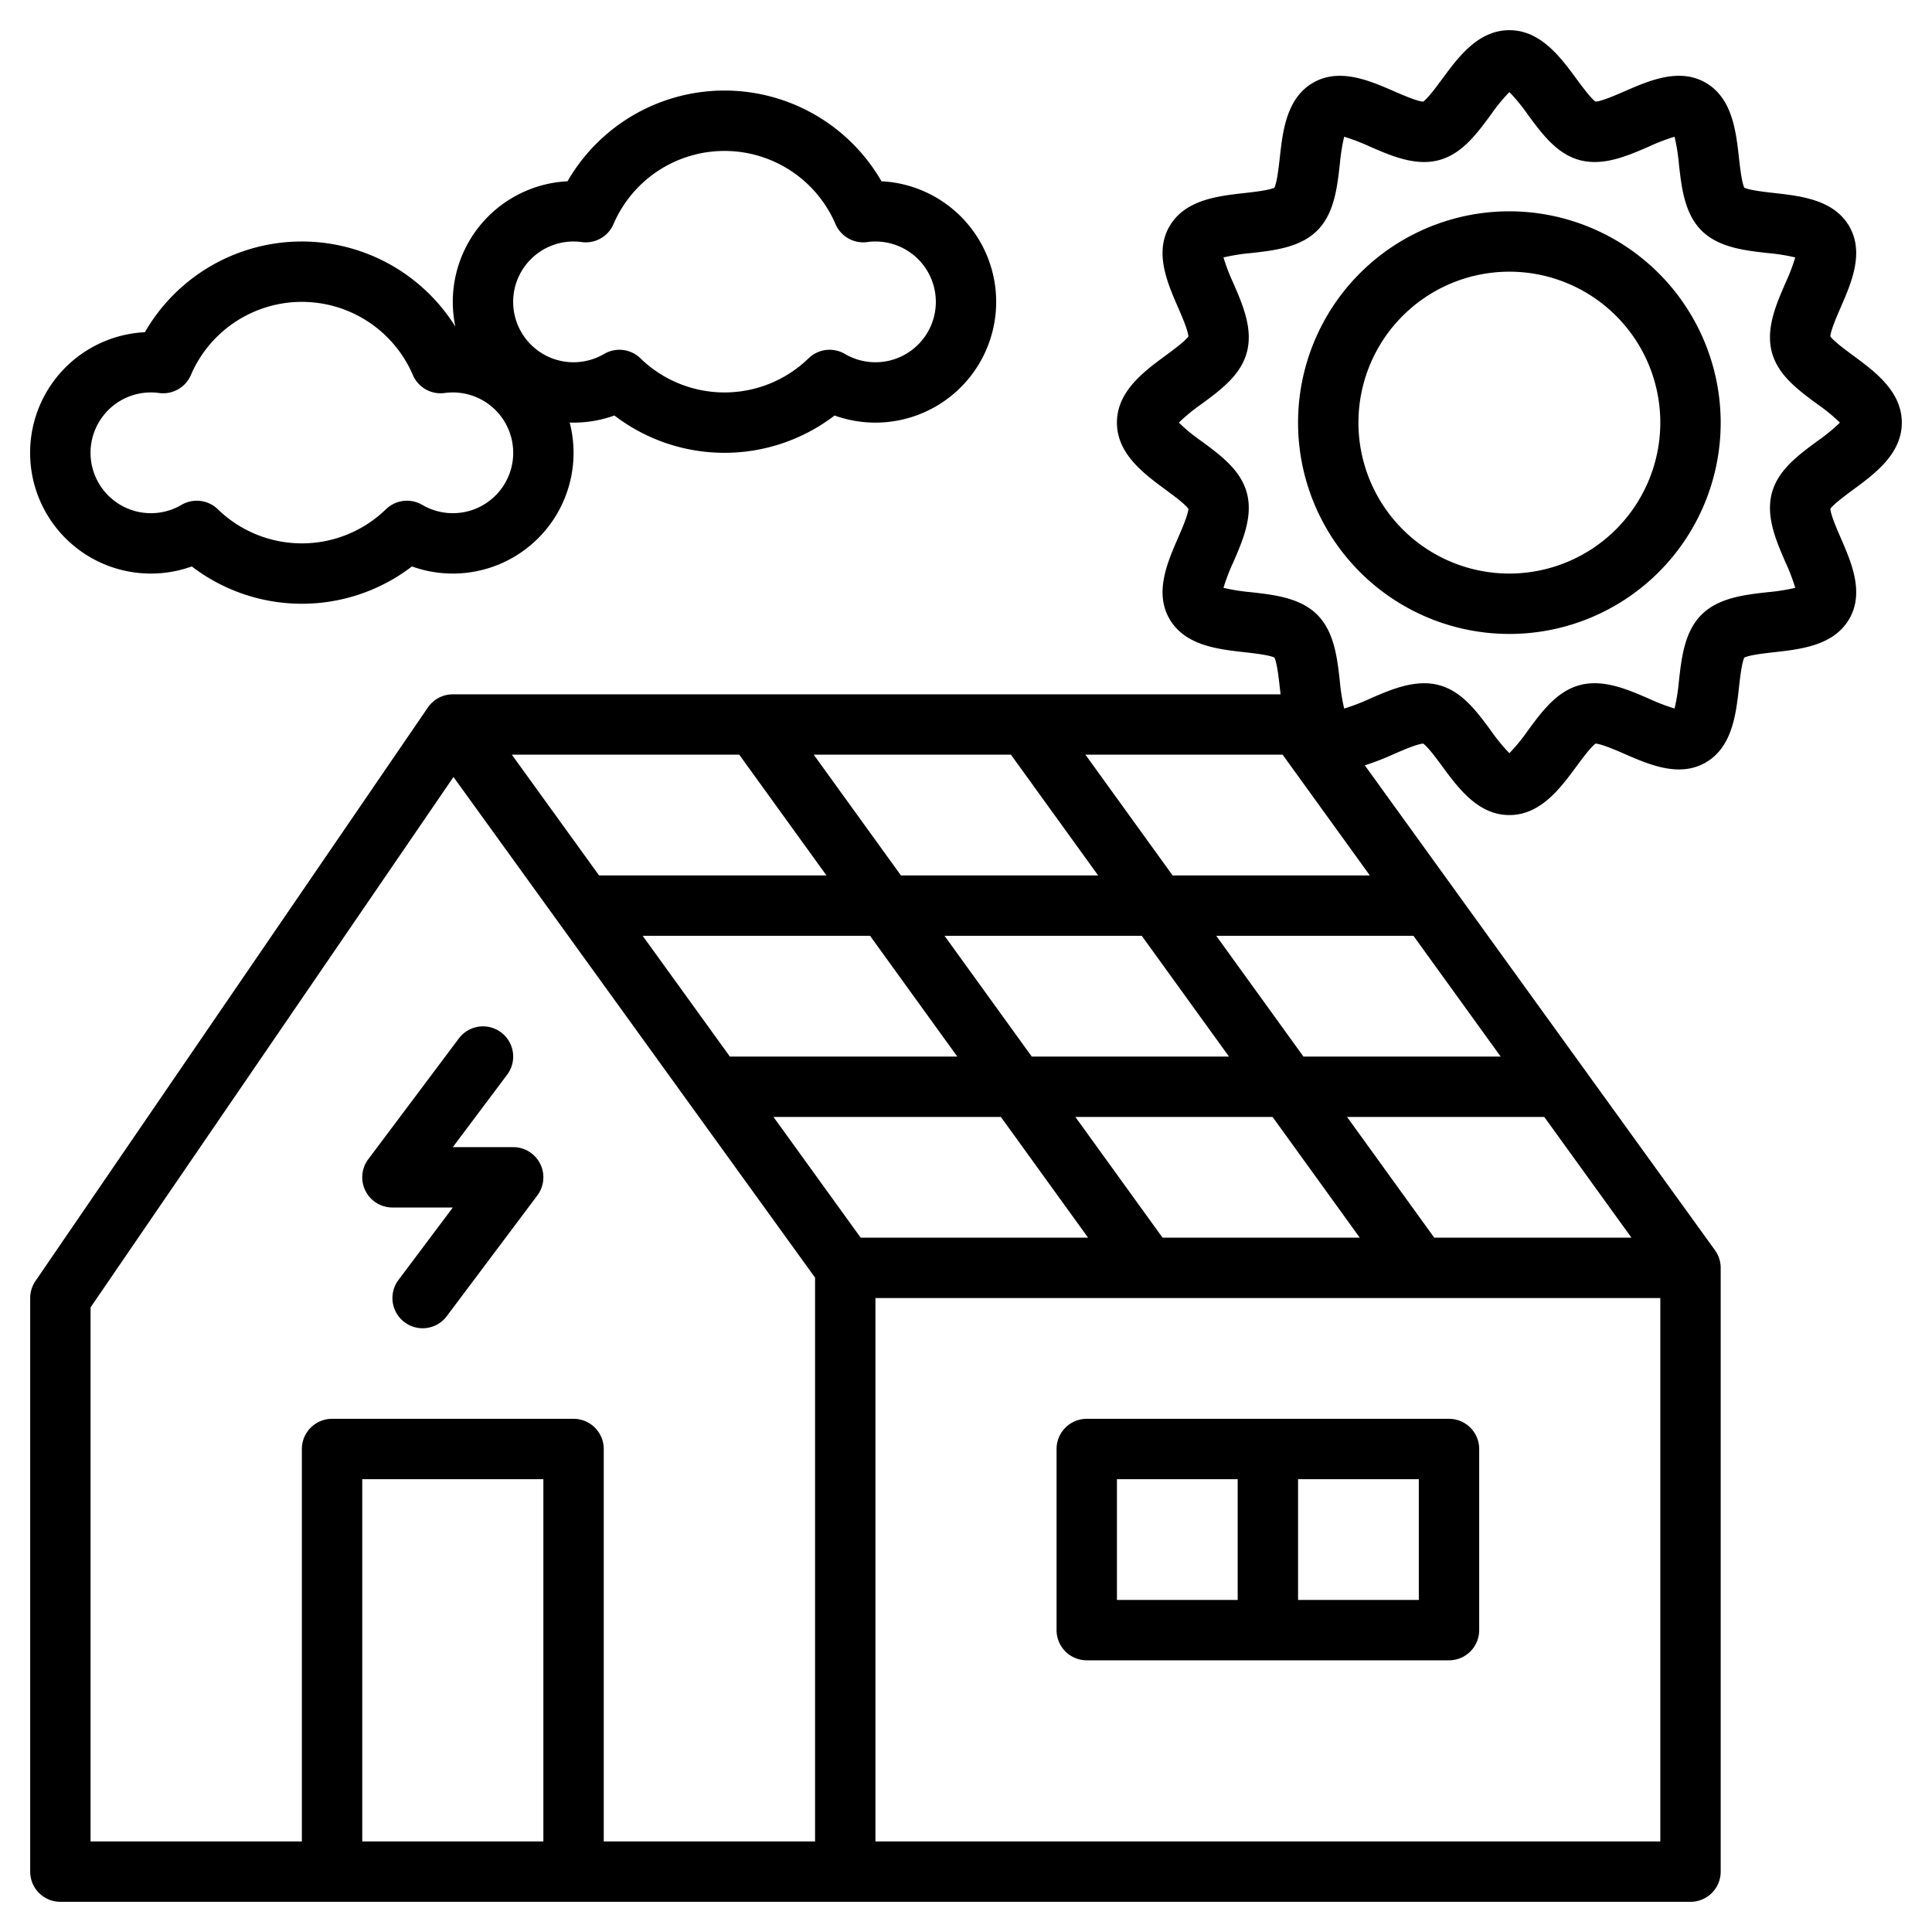 <?xml version="1.0"?>
<svg xmlns="http://www.w3.org/2000/svg" id="Outline" viewBox="0 0 512 512" width="512" height="512"><path d="M491.122,94.234c-1.963-1.446-5.172-3.811-6.061-5.075.09-1.6,1.763-5.446,2.786-7.8,2.79-6.417,6.263-14.4,2.226-21.381-4.079-7.05-12.8-8.029-19.811-8.815-2.5-.28-6.583-.739-8-1.428-.69-1.418-1.148-5.5-1.428-8-.786-7.009-1.766-15.731-8.814-19.809-6.978-4.04-14.965-.567-21.383,2.225-2.35,1.022-6.2,2.7-7.8,2.785-1.265-.889-3.629-4.1-5.075-6.061C413.538,15.141,408.277,8,400,8s-13.538,7.141-17.766,12.878c-1.446,1.963-3.811,5.172-5.075,6.061-1.6-.09-5.446-1.763-7.8-2.786-6.416-2.791-14.4-6.261-21.381-2.226-7.05,4.079-8.029,12.8-8.815,19.811-.28,2.5-.739,6.583-1.428,8-1.418.69-5.5,1.148-8,1.428-7.009.786-15.731,1.766-19.809,8.814-4.039,6.979-.566,14.965,2.225,21.383,1.022,2.349,2.695,6.2,2.785,7.8-.889,1.265-4.1,3.629-6.061,5.075C303.141,98.462,296,103.723,296,112s7.141,13.538,12.878,17.766c1.963,1.446,5.172,3.811,6.061,5.075-.09,1.6-1.763,5.446-2.786,7.8-2.79,6.417-6.263,14.4-2.226,21.381,4.079,7.05,12.8,8.029,19.811,8.815,2.5.28,6.583.739,8,1.428.69,1.418,1.148,5.5,1.428,8,.064.568.131,1.151.2,1.738H120a8,8,0,0,0-6.6,3.486l-.006,0-104,152A8.006,8.006,0,0,0,8,344V496a8,8,0,0,0,8,8H448a8,8,0,0,0,8-8V336a7.95,7.95,0,0,0-1.521-4.679l.006-.005-92.8-128.495a69.6,69.6,0,0,0,7.68-2.975c2.35-1.022,6.2-2.695,7.8-2.785,1.265.889,3.629,4.1,5.075,6.061C386.462,208.859,391.723,216,400,216s13.538-7.141,17.766-12.878c1.446-1.963,3.811-5.172,5.075-6.061,1.6.09,5.446,1.763,7.8,2.786,6.417,2.791,14.4,6.262,21.381,2.226,7.05-4.079,8.029-12.8,8.815-19.811.28-2.5.739-6.583,1.428-8,1.418-.69,5.5-1.148,8-1.428,7.009-.786,15.731-1.766,19.809-8.814,4.039-6.979.566-14.965-2.225-21.383-1.022-2.349-2.695-6.2-2.785-7.8.889-1.265,4.1-3.629,6.061-5.075C496.859,125.538,504,120.277,504,112S496.859,98.462,491.122,94.234ZM204.979,296h60.264l23.111,32H228.09Zm97.6-48,23.112,32H273.424l-23.112-32Zm-63.819-16-23.111-32H267.91l23.111,32Zm14.931,48H193.424l-23.111-32h60.263Zm54.4,48-23.111-32h52.264l23.111,32Zm72,0-23.111-32h52.264l23.111,32Zm-34.666-48-23.112-32h52.264l23.111,32Zm-34.667-48-23.111-32h52.263l23.111,32ZM195.91,200l23.111,32H158.757l-23.111-32ZM24,346.475l96.177-140.566L216,338.586V488H160V384a8,8,0,0,0-8-8H88a8,8,0,0,0-8,8V488H24ZM144,488H96V392h48Zm296,0H232V344H440Zm41.631-371.115c-5.134,3.783-10.443,7.695-12.066,13.766-1.667,6.237,1.136,12.681,3.609,18.367a53,53,0,0,1,2.592,6.759,51.965,51.965,0,0,1-7.288,1.157c-6.119.686-13.053,1.463-17.567,5.978s-5.292,11.448-5.978,17.566a52.154,52.154,0,0,1-1.156,7.289,52.95,52.95,0,0,1-6.759-2.593c-5.687-2.473-12.137-5.278-18.367-3.609-6.072,1.623-9.983,6.932-13.766,12.066A47.76,47.76,0,0,1,400,199.6a47.76,47.76,0,0,1-4.885-5.967c-3.783-5.134-7.695-10.443-13.766-12.066a15.247,15.247,0,0,0-3.952-.5c-4.96,0-9.924,2.159-14.415,4.112a53.054,53.054,0,0,1-6.759,2.592,51.965,51.965,0,0,1-1.157-7.288c-.686-6.119-1.463-13.053-5.978-17.567s-11.448-5.292-17.566-5.978a52.154,52.154,0,0,1-7.289-1.156,52.95,52.95,0,0,1,2.593-6.759c2.473-5.686,5.276-12.131,3.609-18.367-1.623-6.072-6.932-9.983-12.066-13.766A47.76,47.76,0,0,1,312.4,112a47.76,47.76,0,0,1,5.967-4.885c5.134-3.783,10.443-7.695,12.066-13.766,1.667-6.237-1.136-12.681-3.609-18.367a53,53,0,0,1-2.592-6.759,51.965,51.965,0,0,1,7.288-1.157c6.119-.686,13.053-1.463,17.567-5.978s5.292-11.448,5.978-17.566a52.154,52.154,0,0,1,1.156-7.289,52.95,52.95,0,0,1,6.759,2.593c5.687,2.474,12.137,5.277,18.367,3.609,6.072-1.623,9.983-6.932,13.766-12.066A47.76,47.76,0,0,1,400,24.4a47.76,47.76,0,0,1,4.885,5.967c3.783,5.134,7.695,10.443,13.766,12.066,6.235,1.667,12.681-1.135,18.367-3.609a53.054,53.054,0,0,1,6.759-2.592,51.965,51.965,0,0,1,1.157,7.288c.686,6.119,1.463,13.053,5.978,17.567s11.448,5.292,17.566,5.978a52.154,52.154,0,0,1,7.289,1.156,52.95,52.95,0,0,1-2.593,6.759c-2.473,5.686-5.276,12.131-3.609,18.367,1.623,6.072,6.932,9.983,12.066,13.766A47.76,47.76,0,0,1,487.6,112,47.76,47.76,0,0,1,481.631,116.885Z"/><path d="M400,56a56,56,0,1,0,56,56A56.063,56.063,0,0,0,400,56Zm0,96a40,40,0,1,1,40-40A40.045,40.045,0,0,1,400,152Z"/><path d="M104,320h16l-14.4,19.2a8,8,0,1,0,12.8,9.6l24-32A8,8,0,0,0,136,304H120l14.4-19.2a8,8,0,1,0-12.8-9.6l-24,32A8,8,0,0,0,104,320Z"/><path d="M288,440h96a8,8,0,0,0,8-8V384a8,8,0,0,0-8-8H288a8,8,0,0,0-8,8v48A8,8,0,0,0,288,440Zm88-16H344V392h32Zm-80-32h32v32H296Z"/><path d="M40,152a32.017,32.017,0,0,0,10.827-1.888,47.979,47.979,0,0,0,58.346,0,31.994,31.994,0,0,0,41.8-38.138c.341.011.681.026,1.025.026a32.017,32.017,0,0,0,10.827-1.888,47.979,47.979,0,0,0,58.346,0A32,32,0,1,0,233.6,48.039a48.011,48.011,0,0,0-83.2,0,32,32,0,0,0-29.724,38.517A47.985,47.985,0,0,0,38.4,88.039,32,32,0,0,0,40,152ZM152,64a16.217,16.217,0,0,1,2.162.151,8,8,0,0,0,8.425-4.769,32.009,32.009,0,0,1,58.826,0,8,8,0,0,0,8.425,4.769A16.217,16.217,0,0,1,232,64a16,16,0,1,1-8.091,29.8,8,8,0,0,0-9.629,1.155,31.966,31.966,0,0,1-44.56,0,8,8,0,0,0-9.629-1.155A16,16,0,1,1,152,64ZM40,104a16.217,16.217,0,0,1,2.162.151,8,8,0,0,0,8.425-4.769,32.009,32.009,0,0,1,58.826,0,8,8,0,0,0,8.425,4.769A16.217,16.217,0,0,1,120,104a16,16,0,1,1-8.091,29.8,8,8,0,0,0-9.629,1.155,31.966,31.966,0,0,1-44.56,0,8,8,0,0,0-9.629-1.155A16,16,0,1,1,40,104Z"/></svg>
